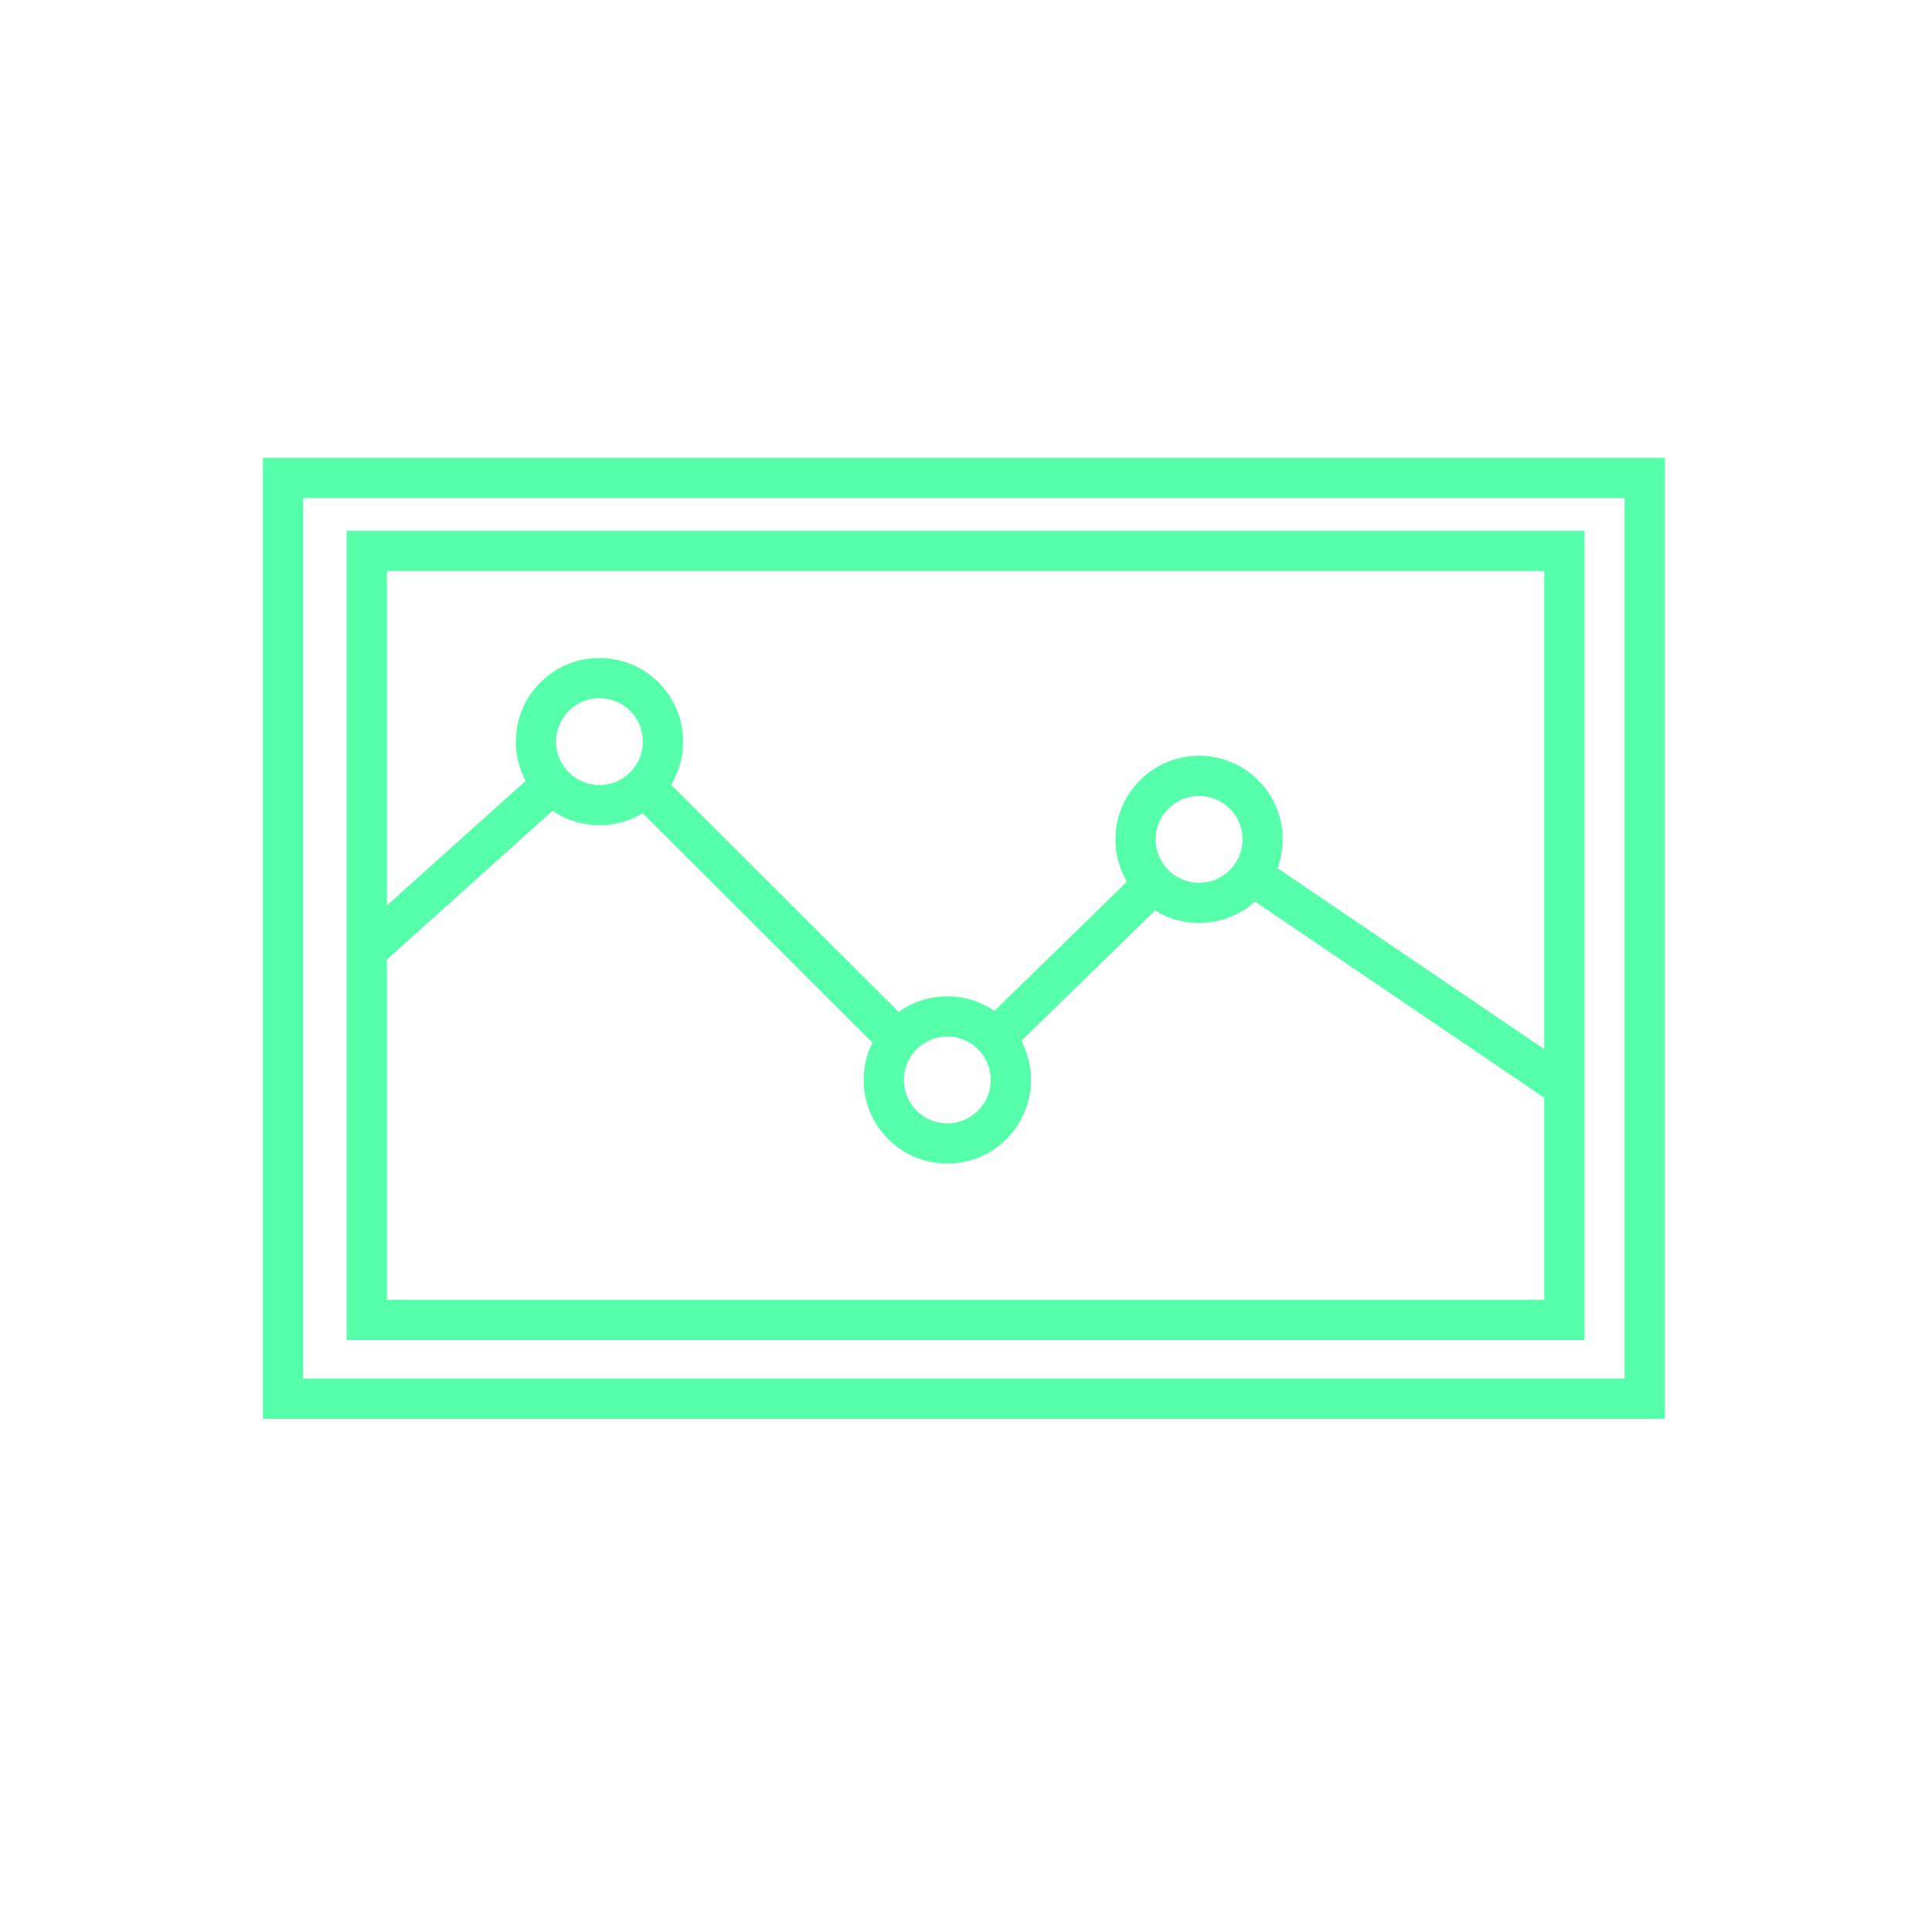 <?xml version="1.0" encoding="UTF-8" standalone="no"?>
<svg
   xmlns:dc="http://purl.org/dc/elements/1.1/"
   xmlns:cc="http://creativecommons.org/ns#"
   xmlns:rdf="http://www.w3.org/1999/02/22-rdf-syntax-ns#"
   xmlns:svg="http://www.w3.org/2000/svg"
   xmlns="http://www.w3.org/2000/svg"
   xmlns:sodipodi="http://sodipodi.sourceforge.net/DTD/sodipodi-0.dtd"
   xmlns:inkscape="http://www.inkscape.org/namespaces/inkscape"
   height="48px"
   id="Layer_1"
   style="enable-background:new 0 0 48 48;"
   version="1.1"
   viewBox="0 0 48 48"
   width="48px"
   xml:space="preserve"
   sodipodi:docname="graph.svg"
   inkscape:version="0.92.3 (2405546, 2018-03-11)"><defs
     id="defs954" /><sodipodi:namedview
     pagecolor="#ffffff"
     bordercolor="#666666"
     borderopacity="1"
     objecttolerance="10"
     gridtolerance="10"
     guidetolerance="10"
     inkscape:pageopacity="0"
     inkscape:pageshadow="2"
     inkscape:window-width="2560"
     inkscape:window-height="1017"
     id="namedview952"
     showgrid="false"
     inkscape:zoom="19.666667"
     inkscape:cx="24"
     inkscape:cy="24"
     inkscape:window-x="-8"
     inkscape:window-y="-8"
     inkscape:window-maximized="1"
     inkscape:current-layer="Layer_1" /><rect
     height="22.875"
     style="fill:none;stroke:#56ffaa;stroke-miterlimit:10;stroke-opacity:1"
     width="33.83"
     x="7.032"
     y="11.875"
     id="rect933" /><rect
     height="19.106"
     style="fill:none;stroke:#56ffaa;stroke-miterlimit:10;stroke-opacity:1"
     width="29.754"
     x="9.112"
     y="13.686"
     id="rect935" /><circle
     cx="14.894"
     cy="18.425"
     r="1.578"
     style="fill:none;stroke:#56ffaa;stroke-miterlimit:10;stroke-opacity:1"
     id="circle937" /><circle
     cx="23.536"
     cy="26.831"
     r="1.578"
     style="fill:none;stroke:#56ffaa;stroke-miterlimit:10;stroke-opacity:1"
     id="circle939" /><circle
     cx="29.791"
     cy="20.854"
     r="1.578"
     style="fill:none;stroke:#56ffaa;stroke-miterlimit:10;stroke-opacity:1"
     id="circle941" /><polyline
     points="16.009,19.53 16.009,19.54 22.319,25.84 "
     style="fill:none;stroke:#56ffaa;stroke-miterlimit:10;stroke-opacity:1"
     id="polyline943" /><line
     style="fill:none;stroke:#56ffaa;stroke-miterlimit:10;stroke-opacity:1"
     x1="38.869"
     x2="31.1"
     y1="27.01"
     y2="21.74"
     id="line945" /><line
     style="fill:none;stroke:#56ffaa;stroke-miterlimit:10;stroke-opacity:1"
     x1="28.659"
     x2="24.719"
     y1="21.96"
     y2="25.8"
     id="line947" /><line
     style="fill:none;stroke:#56ffaa;stroke-miterlimit:10;stroke-opacity:1"
     x1="13.729"
     x2="9.109"
     y1="19.47"
     y2="23.62"
     id="line949" /></svg>